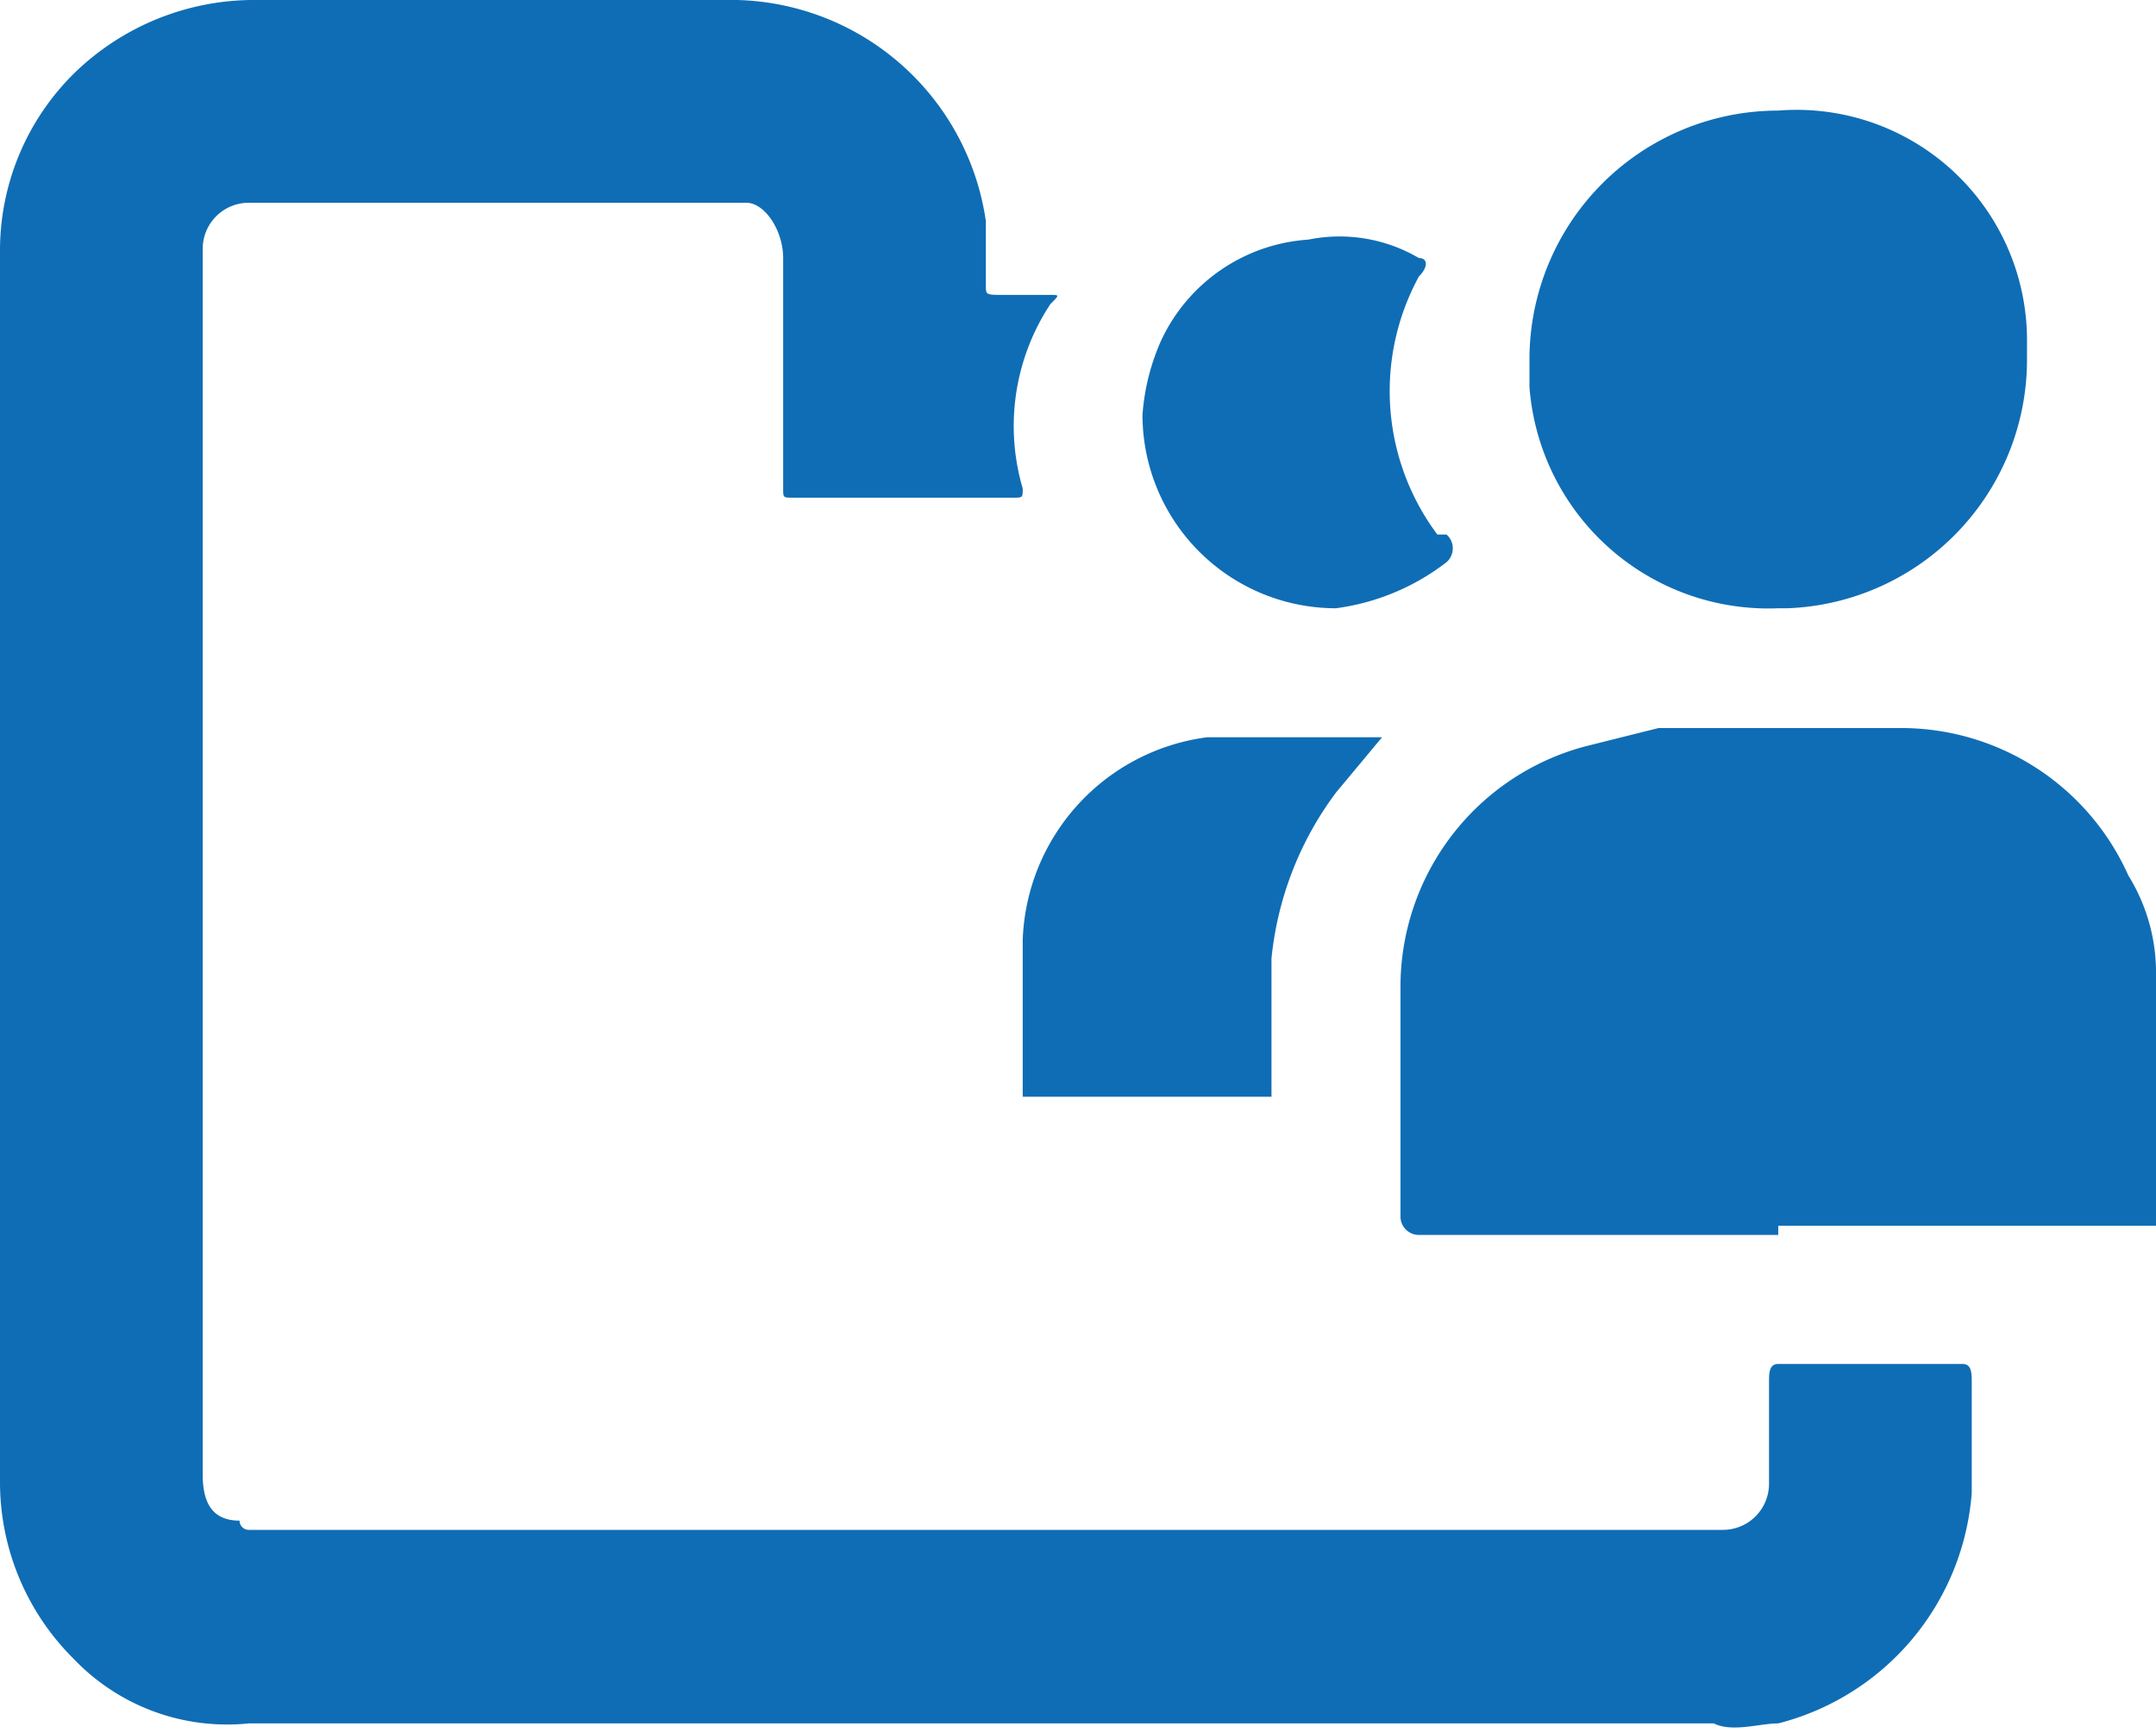 <svg id="Layer_1" data-name="Layer 1" xmlns="http://www.w3.org/2000/svg" viewBox="0 0 23.4 18.8"><defs><style>.cls-1{fill:#0f6db5;}</style></defs><title>ic-convert-shared-list-blue</title><g id="Group_26174" data-name="Group 26174"><g id="ic-chane"><path id="Path_2" data-name="Path 2" class="cls-1" d="M10.7,18.7h-8A2.3,2.3,0,0,1,.8,18,2.7,2.7,0,0,1,0,16.1V2.7A2.7,2.7,0,0,1,.8.8a2.8,2.8,0,0,1,2-.8H8a2.8,2.8,0,0,1,2.7,2.4v.7c0,.1,0,.1.2.1h.5c.1,0,.1,0,0,.1a2.4,2.4,0,0,0-.3,2c0,.1,0,.1-.1.1H8.6c-.1,0-.1,0-.1-.1V2.8c0-.3-.2-.6-.4-.6H2.7a.5.5,0,0,0-.5.5h0V16c0,.3.1.5.4.5a.1.1,0,0,0,.1.1h16a.5.5,0,0,0,.5-.5h0V15c0-.1,0-.2.1-.2h2c.1,0,.1.1.1.2v1.2a2.8,2.8,0,0,1-2.1,2.5c-.2,0-.5.1-.7,0Z" transform="translate(0 0)"/><path id="Path_3" data-name="Path 3" class="cls-1" d="M19.3,13.4H15.4a.2.2,0,0,1-.2-.2V10.7a2.7,2.7,0,0,1,2-2.6l.8-.2h2.6a2.7,2.7,0,0,1,2.5,1.6,2,2,0,0,1,.3,1.1v2.7H19.3Z" transform="translate(0 0)"/><path id="Path_4" data-name="Path 4" class="cls-1" d="M22,3.9a2.7,2.7,0,0,1-2.6,2.7h-.1a2.6,2.6,0,0,1-2.7-2.4V3.9a2.7,2.7,0,0,1,2.7-2.7h0A2.5,2.5,0,0,1,22,3.7Z" transform="translate(0 0)"/><path id="Path_5" data-name="Path 5" class="cls-1" d="M15,8l-.5.6a3.6,3.6,0,0,0-.7,1.8v1.5H11.1V10.2a2.3,2.3,0,0,1,2-2.2H15Z" transform="translate(0 0)"/><path id="Path_6" data-name="Path 6" class="cls-1" d="M14.5,6.6a2.1,2.1,0,0,1-2.1-2.1,2.4,2.4,0,0,1,.2-.8,1.9,1.9,0,0,1,1.6-1.1,1.7,1.7,0,0,1,1.2.2c.1,0,.1.1,0,.2a2.6,2.6,0,0,0,.2,2.8h.1a.2.2,0,0,1,0,.3A2.5,2.5,0,0,1,14.5,6.6Z" transform="translate(0 0)"/></g></g></svg>